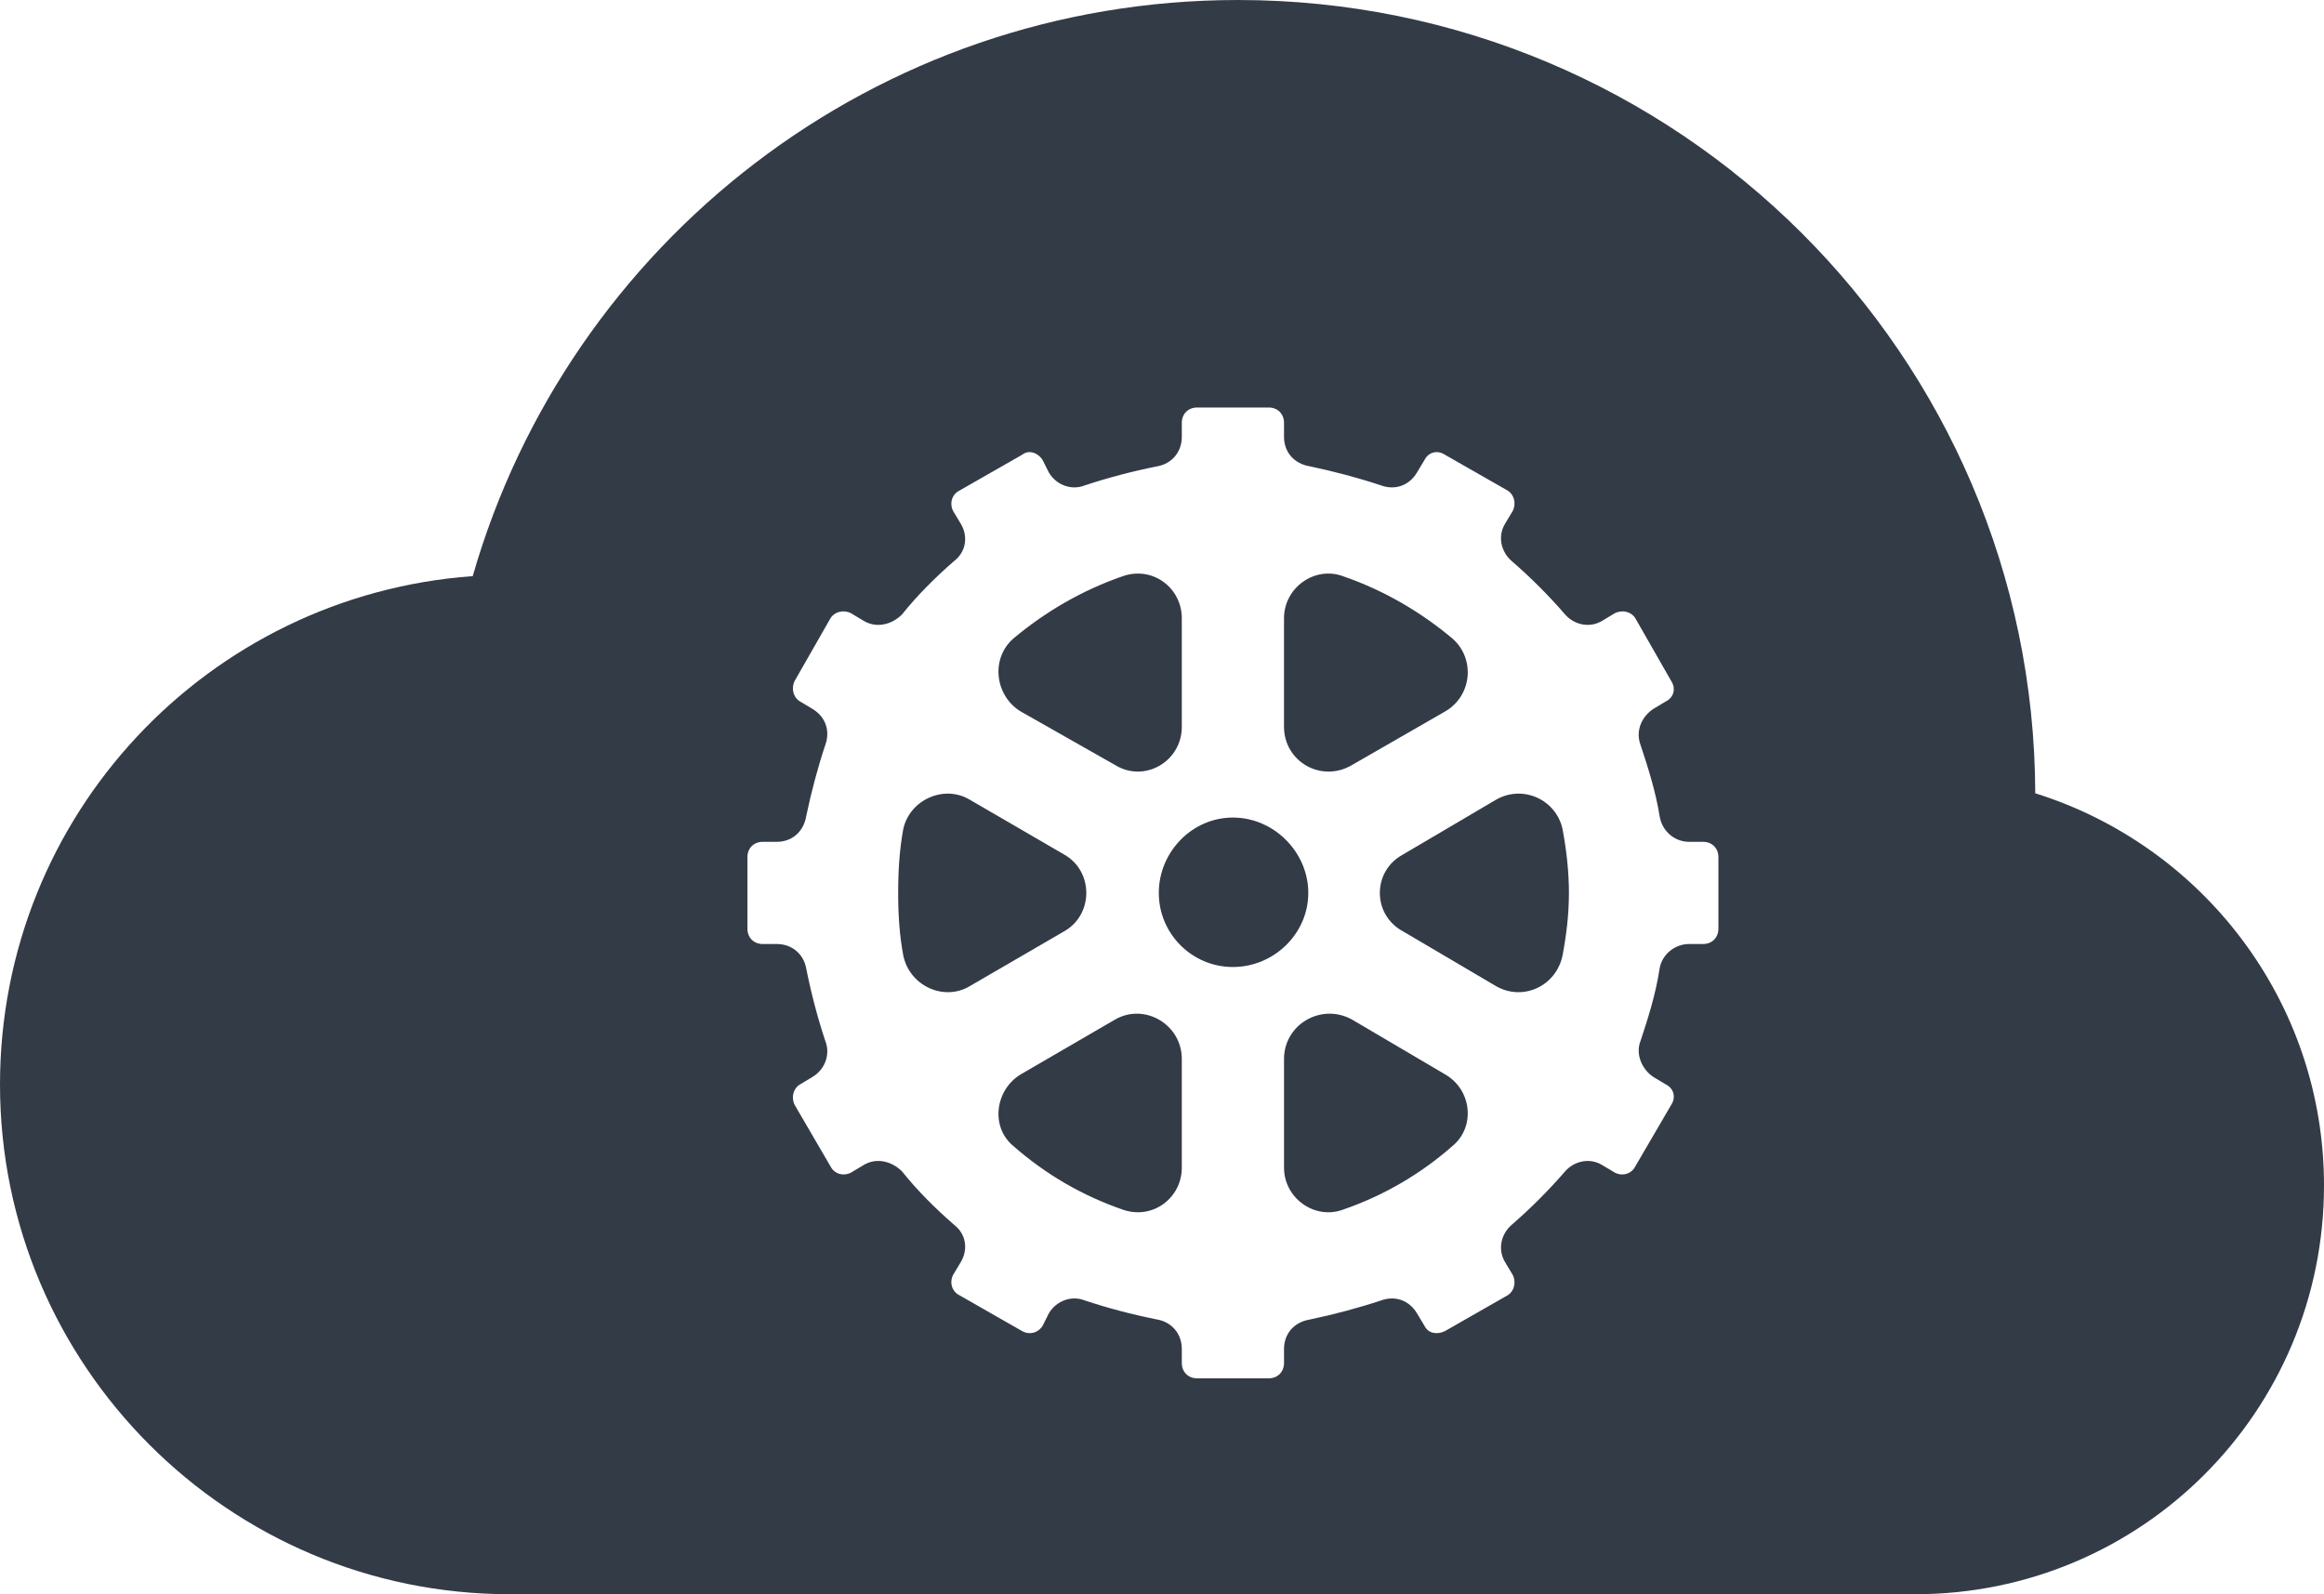 <?xml version="1.0" encoding="UTF-8"?>
<!DOCTYPE svg PUBLIC "-//W3C//DTD SVG 1.1//EN" "http://www.w3.org/Graphics/SVG/1.1/DTD/svg11.dtd">
<!-- Creator: CorelDRAW X7 -->
<svg xmlns="http://www.w3.org/2000/svg" xml:space="preserve" width="2.762in" height="1.895in" version="1.1" style="shape-rendering:geometricPrecision; text-rendering:geometricPrecision; image-rendering:optimizeQuality; fill-rule:evenodd; clip-rule:evenodd"
viewBox="0 0 1819 1248"
 xmlns:xlink="http://www.w3.org/1999/xlink">
 <defs>
  <style type="text/css">
   <![CDATA[
    .fil0 {fill:#333B47}
   ]]>
  </style>
 </defs>
 <g id="Layer_x0020_1">

  <path class="fil0" d="M873 798l-74 43c-20,12 -24,41 -6,56 25,22 54,39 86,50 23,8 46,-9 46,-33l0 -85c0,-27 -29,-44 -52,-31z"/>
  <path class="fil0" d="M1058 599l73 -42c21,-12 24,-41 6,-57 -25,-21 -54,-38 -86,-49 -22,-8 -46,9 -46,33l0 85c0,27 29,44 53,30z"/>
  <path class="fil0" d="M1024 699c0,-32 -27,-59 -59,-59 -32,0 -58,27 -58,59 0,32 26,58 58,58 32,0 59,-26 59,-58z"/>
  <path class="fil0" d="M799 557l74 42c23,14 52,-3 52,-30l0 -85c0,-24 -23,-41 -46,-33 -32,11 -61,28 -86,49 -18,16 -14,45 6,57z"/>
  <path class="fil0" d="M833 669l-74 -43c-20,-12 -47,0 -52,23 -3,16 -4,33 -4,50 0,17 1,33 4,49 5,24 32,36 52,24l74 -43c23,-13 23,-47 0,-60z"/>
  <path class="fil0" d="M1131 841l-73 -43c-24,-13 -53,4 -53,31l0 85c0,24 24,41 46,33 32,-11 61,-28 86,-50 18,-15 15,-44 -6,-56z"/>
  <path class="fil0" d="M1345 727c0,7 -5,12 -12,12l-11 0c-11,0 -21,8 -23,19 -3,20 -9,39 -15,57 -4,10 1,22 10,28l10 6c6,3 8,10 4,16l-28 48c-3,6 -10,8 -16,5l-10 -6c-10,-6 -22,-3 -29,5 -13,15 -27,29 -42,42 -8,7 -11,19 -5,29l6 10c3,6 1,13 -4,16l-49 28c-6,3 -13,2 -16,-4l-6 -10c-6,-10 -17,-14 -28,-10 -18,6 -37,11 -56,15 -12,2 -20,11 -20,23l0 11c0,7 -5,12 -12,12l-56 0c-7,0 -12,-5 -12,-12l0 -11c0,-12 -8,-21 -19,-23 -20,-4 -39,-9 -57,-15 -10,-4 -22,0 -28,10l-5 10c-4,6 -11,7 -16,4l-49 -28c-6,-3 -8,-10 -5,-16l6 -10c6,-10 4,-22 -5,-29 -15,-13 -29,-27 -41,-42 -8,-8 -20,-11 -30,-5l-10 6c-6,3 -13,1 -16,-5l-28 -48c-3,-6 -1,-13 4,-16l10 -6c10,-6 14,-18 10,-28 -6,-18 -11,-37 -15,-57 -2,-11 -11,-19 -23,-19l-11 0c-7,0 -12,-5 -12,-12l0 -56c0,-7 5,-12 12,-12l11 0c12,0 21,-8 23,-20 4,-19 9,-38 15,-56 4,-11 0,-22 -10,-28l-10 -6c-5,-3 -7,-10 -4,-16l28 -49c3,-5 10,-7 16,-4l10 6c10,6 22,3 30,-5 12,-15 26,-29 41,-42 9,-7 11,-19 5,-29l-6 -10c-3,-6 -1,-13 5,-16l49 -28c5,-4 12,-2 16,4l5 10c6,10 18,14 28,10 18,-6 37,-11 57,-15 11,-2 19,-11 19,-23l0 -11c0,-7 5,-12 12,-12l56 0c7,0 12,5 12,12l0 11c0,12 8,21 20,23 19,4 38,9 56,15 11,4 22,0 28,-10l6 -10c3,-6 10,-8 16,-4l49 28c5,3 7,10 4,16l-6 10c-6,10 -3,22 5,29 15,13 29,27 42,42 7,8 19,11 29,5l10 -6c6,-3 13,-1 16,4l28 49c4,6 2,13 -4,16l-10 6c-9,6 -14,17 -10,28 6,18 12,37 15,56 2,12 12,20 23,20l11 0c7,0 12,5 12,12l0 56zm248 -106c-1,-343 -280,-621 -624,-621 -284,0 -524,190 -599,451 -207,15 -370,187 -370,398 0,220 179,399 399,399 95,0 1016,0 1100,0 177,0 320,-143 320,-320 0,-144 -95,-266 -226,-307z"/>
  <path class="fil0" d="M1171 626l-73 43c-24,13 -24,47 0,60l73 43c21,12 47,0 52,-24 3,-16 5,-32 5,-49 0,-17 -2,-34 -5,-50 -5,-23 -31,-35 -52,-23z"/>
 </g>
</svg>
